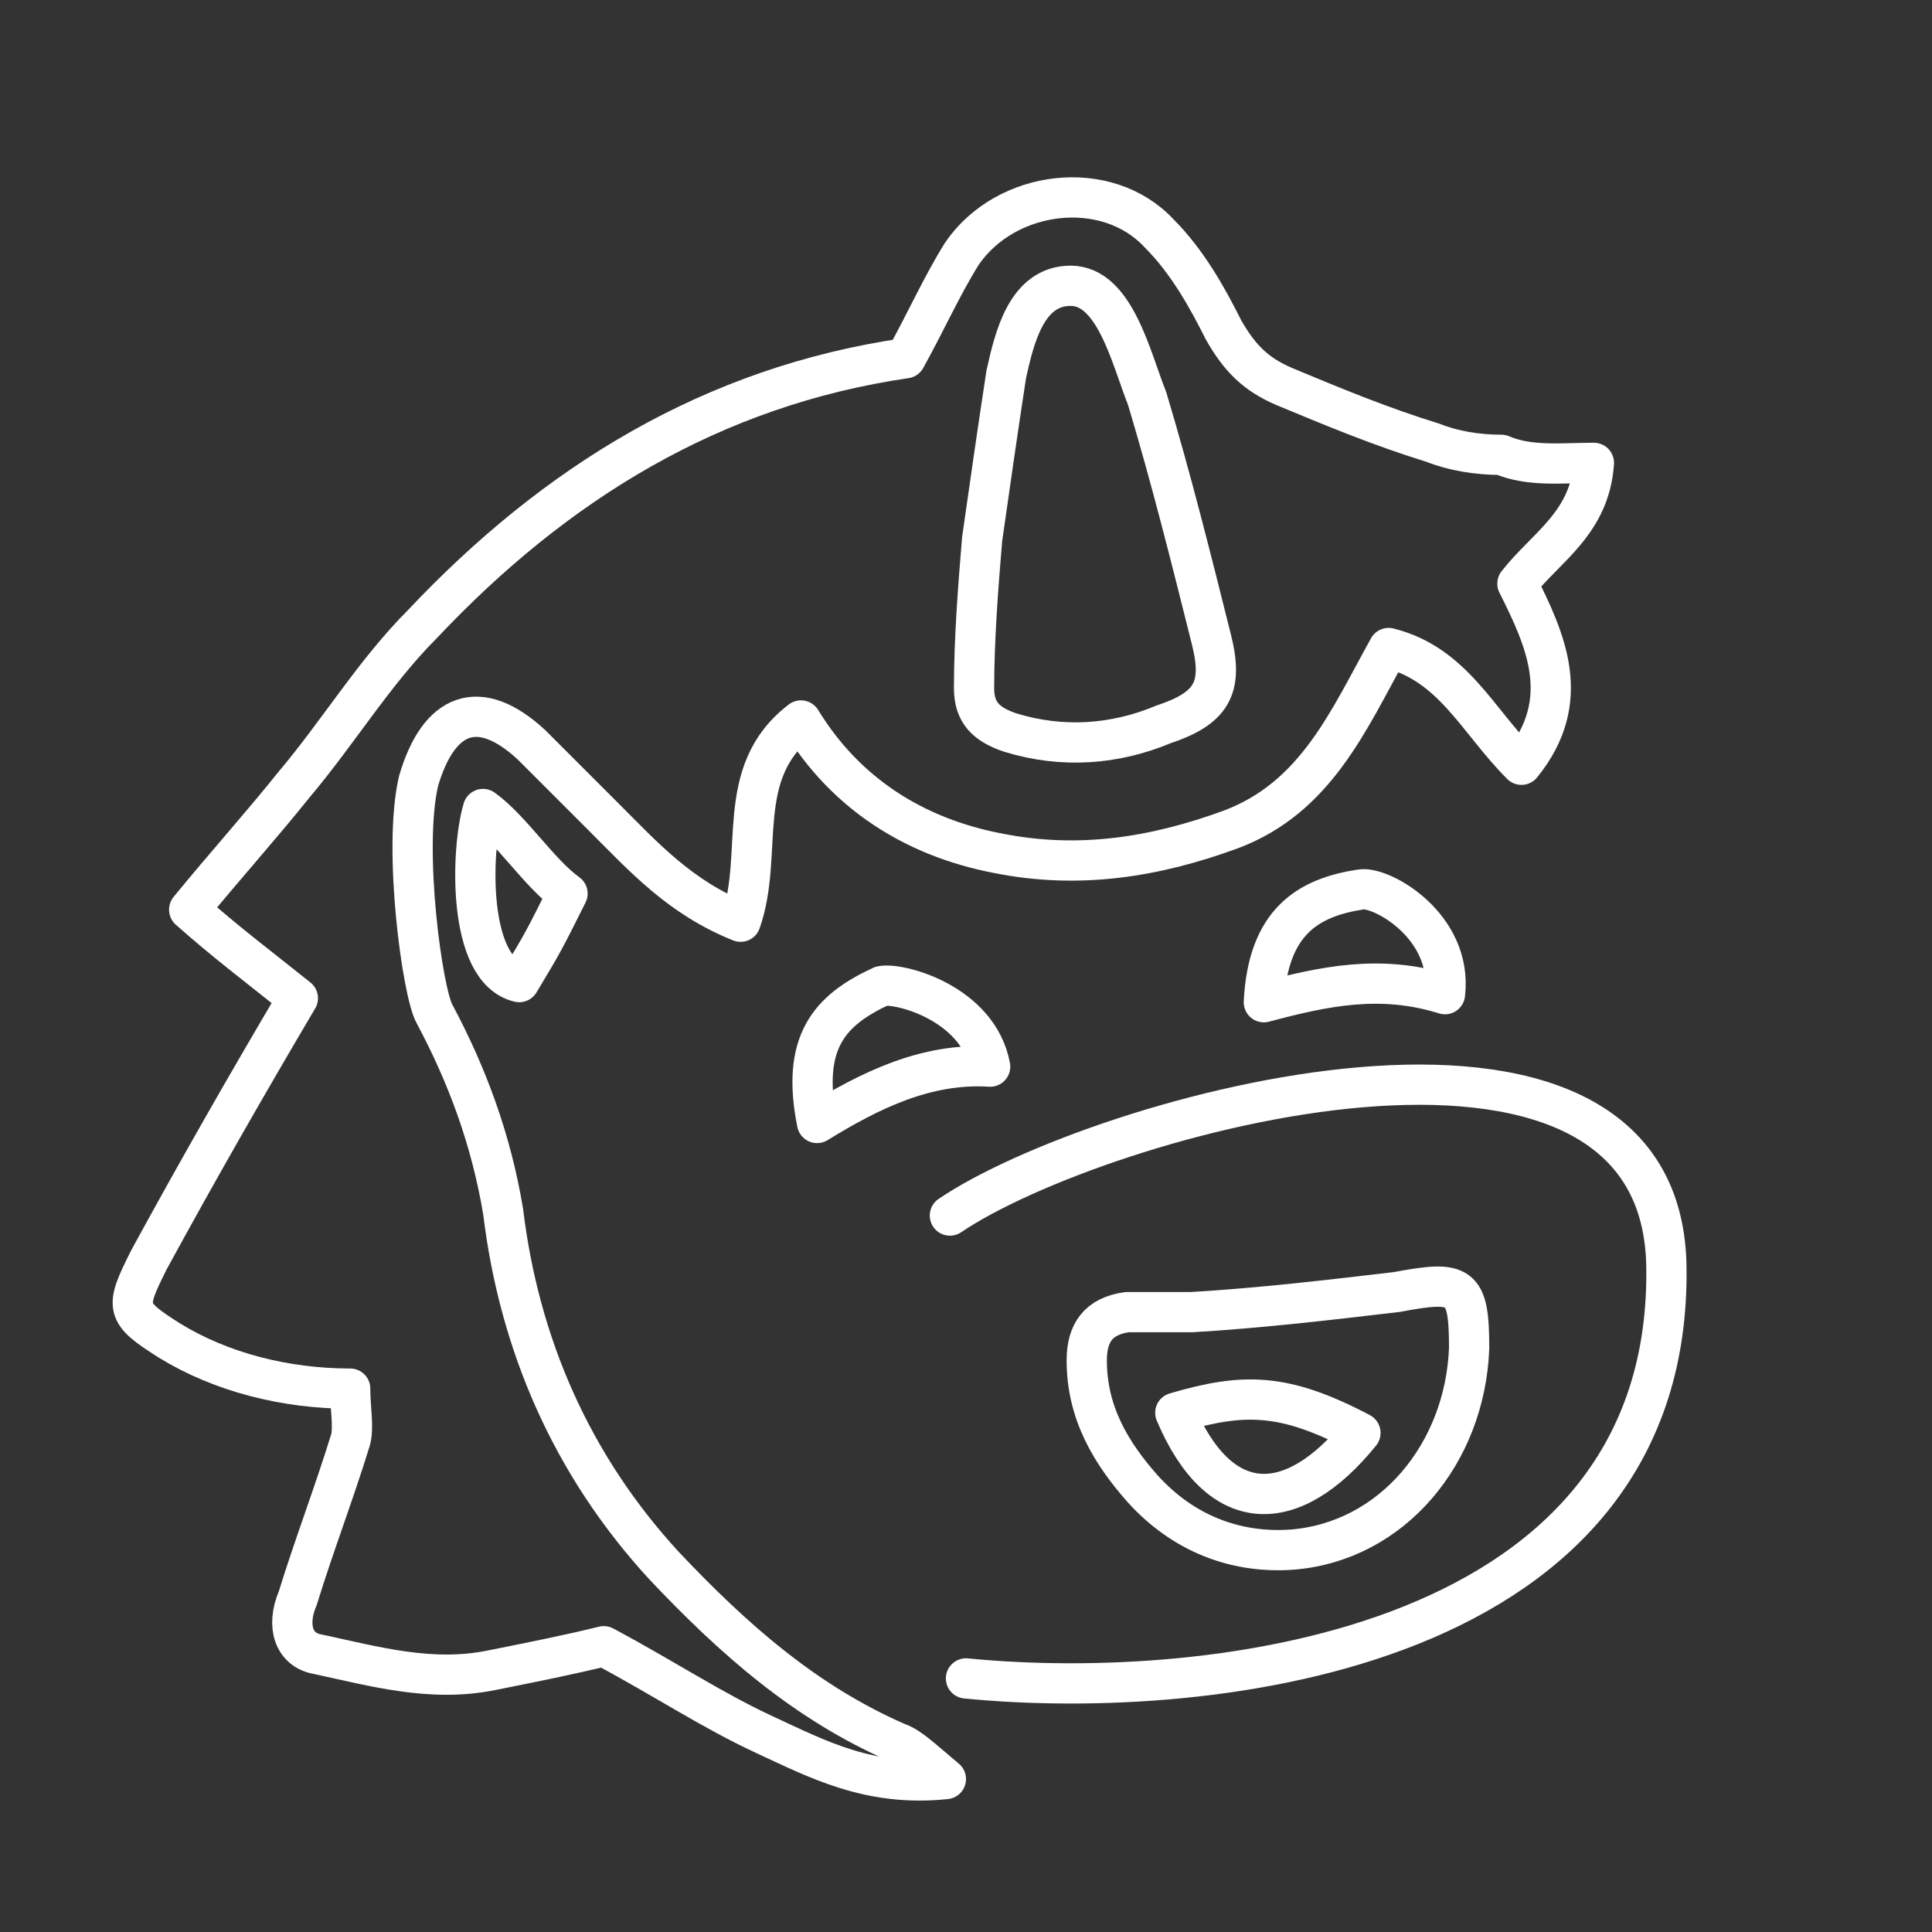 <?xml version="1.0" encoding="utf-8"?>
<!-- Generator: Adobe Illustrator 23.0.1, SVG Export Plug-In . SVG Version: 6.00 Build 0)  -->
<svg version="1.1" id="Calque_1" xmlns="http://www.w3.org/2000/svg" xmlns:xlink="http://www.w3.org/1999/xlink" x="0px" y="0px"
	 width="48px" height="48px" viewBox="0 0 48 48" style="enable-background:new 0 0 48 48;" xml:space="preserve">
<rect x="0" y="0" width="48" height="48" fill="#333333" stroke="none"/>
<style type="text/css">
	.st0{fill:none;stroke:#FFFFFF;stroke-linecap:round;stroke-linejoin:round;stroke-miterlimit:10;}
</style>
<path class="st0" d="M39.6,11.5c-0.1,1.5-1.2,2.1-1.9,3c0.7,1.4,1.4,2.9,0.1,4.5c-1.1-1.1-1.7-2.5-3.3-2.9c-1,1.8-1.8,3.7-3.9,4.5
	c-1.9,0.7-3.8,1-5.8,0.6c-2.1-0.4-3.8-1.5-4.9-3.3c-1.7,1.3-0.9,3.3-1.5,5c-1.5-0.6-2.4-1.6-3.4-2.6c-0.6-0.6-1.2-1.2-1.8-1.8
	c-1.3-1.2-2.3-0.8-2.8,0.9c-0.4,1.7,0.1,5.3,0.4,5.8c0.8,1.5,1.4,3.1,1.7,4.9c0.4,3.3,1.7,6.3,4,8.8c1.7,1.8,3.5,3.4,5.8,4.4
	c0.3,0.1,0.6,0.4,1.2,0.9c-1.9,0.2-3.2-0.5-4.5-1.1c-1.3-0.6-2.5-1.4-4-2.2c-0.8,0.2-1.8,0.4-2.8,0.6c-1.5,0.3-2.9-0.1-4.3-0.4
	c-0.6-0.1-0.8-0.7-0.5-1.4c0.4-1.3,0.9-2.6,1.3-3.9c0.1-0.3,0-0.8,0-1.3c-1.6,0-3.2-0.4-4.5-1.2c-1.1-0.7-1.1-0.8-0.5-2
	c1.2-2.2,2.4-4.3,3.7-6.5c-1-0.8-1.8-1.4-2.7-2.2c0.9-1.1,1.8-2.1,2.6-3.1c1.1-1.3,2-2.8,3.2-4c3.3-3.5,7.2-5.9,12-6.6
	c0.5-0.9,0.9-1.8,1.4-2.6c1.1-1.6,3.6-1.9,4.9-0.5c0.7,0.7,1.2,1.6,1.6,2.4c0.4,0.7,0.8,1.1,1.5,1.4c1.2,0.5,2.4,1,3.7,1.4
	c0.5,0.2,1.1,0.3,1.7,0.3C38,11.6,38.8,11.5,39.6,11.5z M26.6,7.1c-1.1,0-1.4,1.3-1.6,2.2c-0.2,1.3-0.4,2.7-0.6,4.1
	c-0.1,1.2-0.2,2.5-0.2,3.7c0,0.6,0.3,0.9,0.9,1.1c1.3,0.4,2.6,0.3,3.8-0.2c1.2-0.4,1.5-0.9,1.2-2.1c-0.5-2-1-4-1.6-6
	C28.1,8.9,27.7,7.1,26.6,7.1z"/>
<path class="st0" d="M36.5,33.5c-0.1,2.6-1.9,4.8-4.4,5c-1.4,0.1-2.7-0.4-3.7-1.5c-0.8-0.9-1.4-1.9-1.4-3.2c0-0.7,0.3-1.1,1-1.2
	c0.5,0,1.1,0,1.6,0c1.7-0.1,3.4-0.3,5.1-0.5C36.3,31.8,36.5,31.9,36.5,33.5z M29.2,35.1c1.1,2.6,2.9,2.6,4.6,0.5
	C31.9,34.6,30.9,34.6,29.2,35.1z"/>
<path class="st0" d="M24.6,26.5c-1.6-0.1-3,0.6-4.3,1.4c-0.4-2,0.3-2.8,1.6-3.4C22.3,24.4,24.3,24.9,24.6,26.5z"/>
<path class="st0" d="M35.9,24.7c-1.6-0.5-3-0.2-4.5,0.2c0.1-2,1.1-2.6,2.4-2.8C34.3,22,36.1,23,35.9,24.7z"/>
<path class="st0" d="M12,20.1c0.7,0.5,1.4,1.6,2.1,2.1c-0.6,1.2-0.6,1.2-1.2,2.2C11.6,24.1,11.7,21.1,12,20.1z"/>
<path class="st0" d="M23.6,30.2c3.7-2.5,17.6-6.4,17.8,1.2c0.2,9.6-11.3,10.9-17.4,10.3"/>
</svg>
